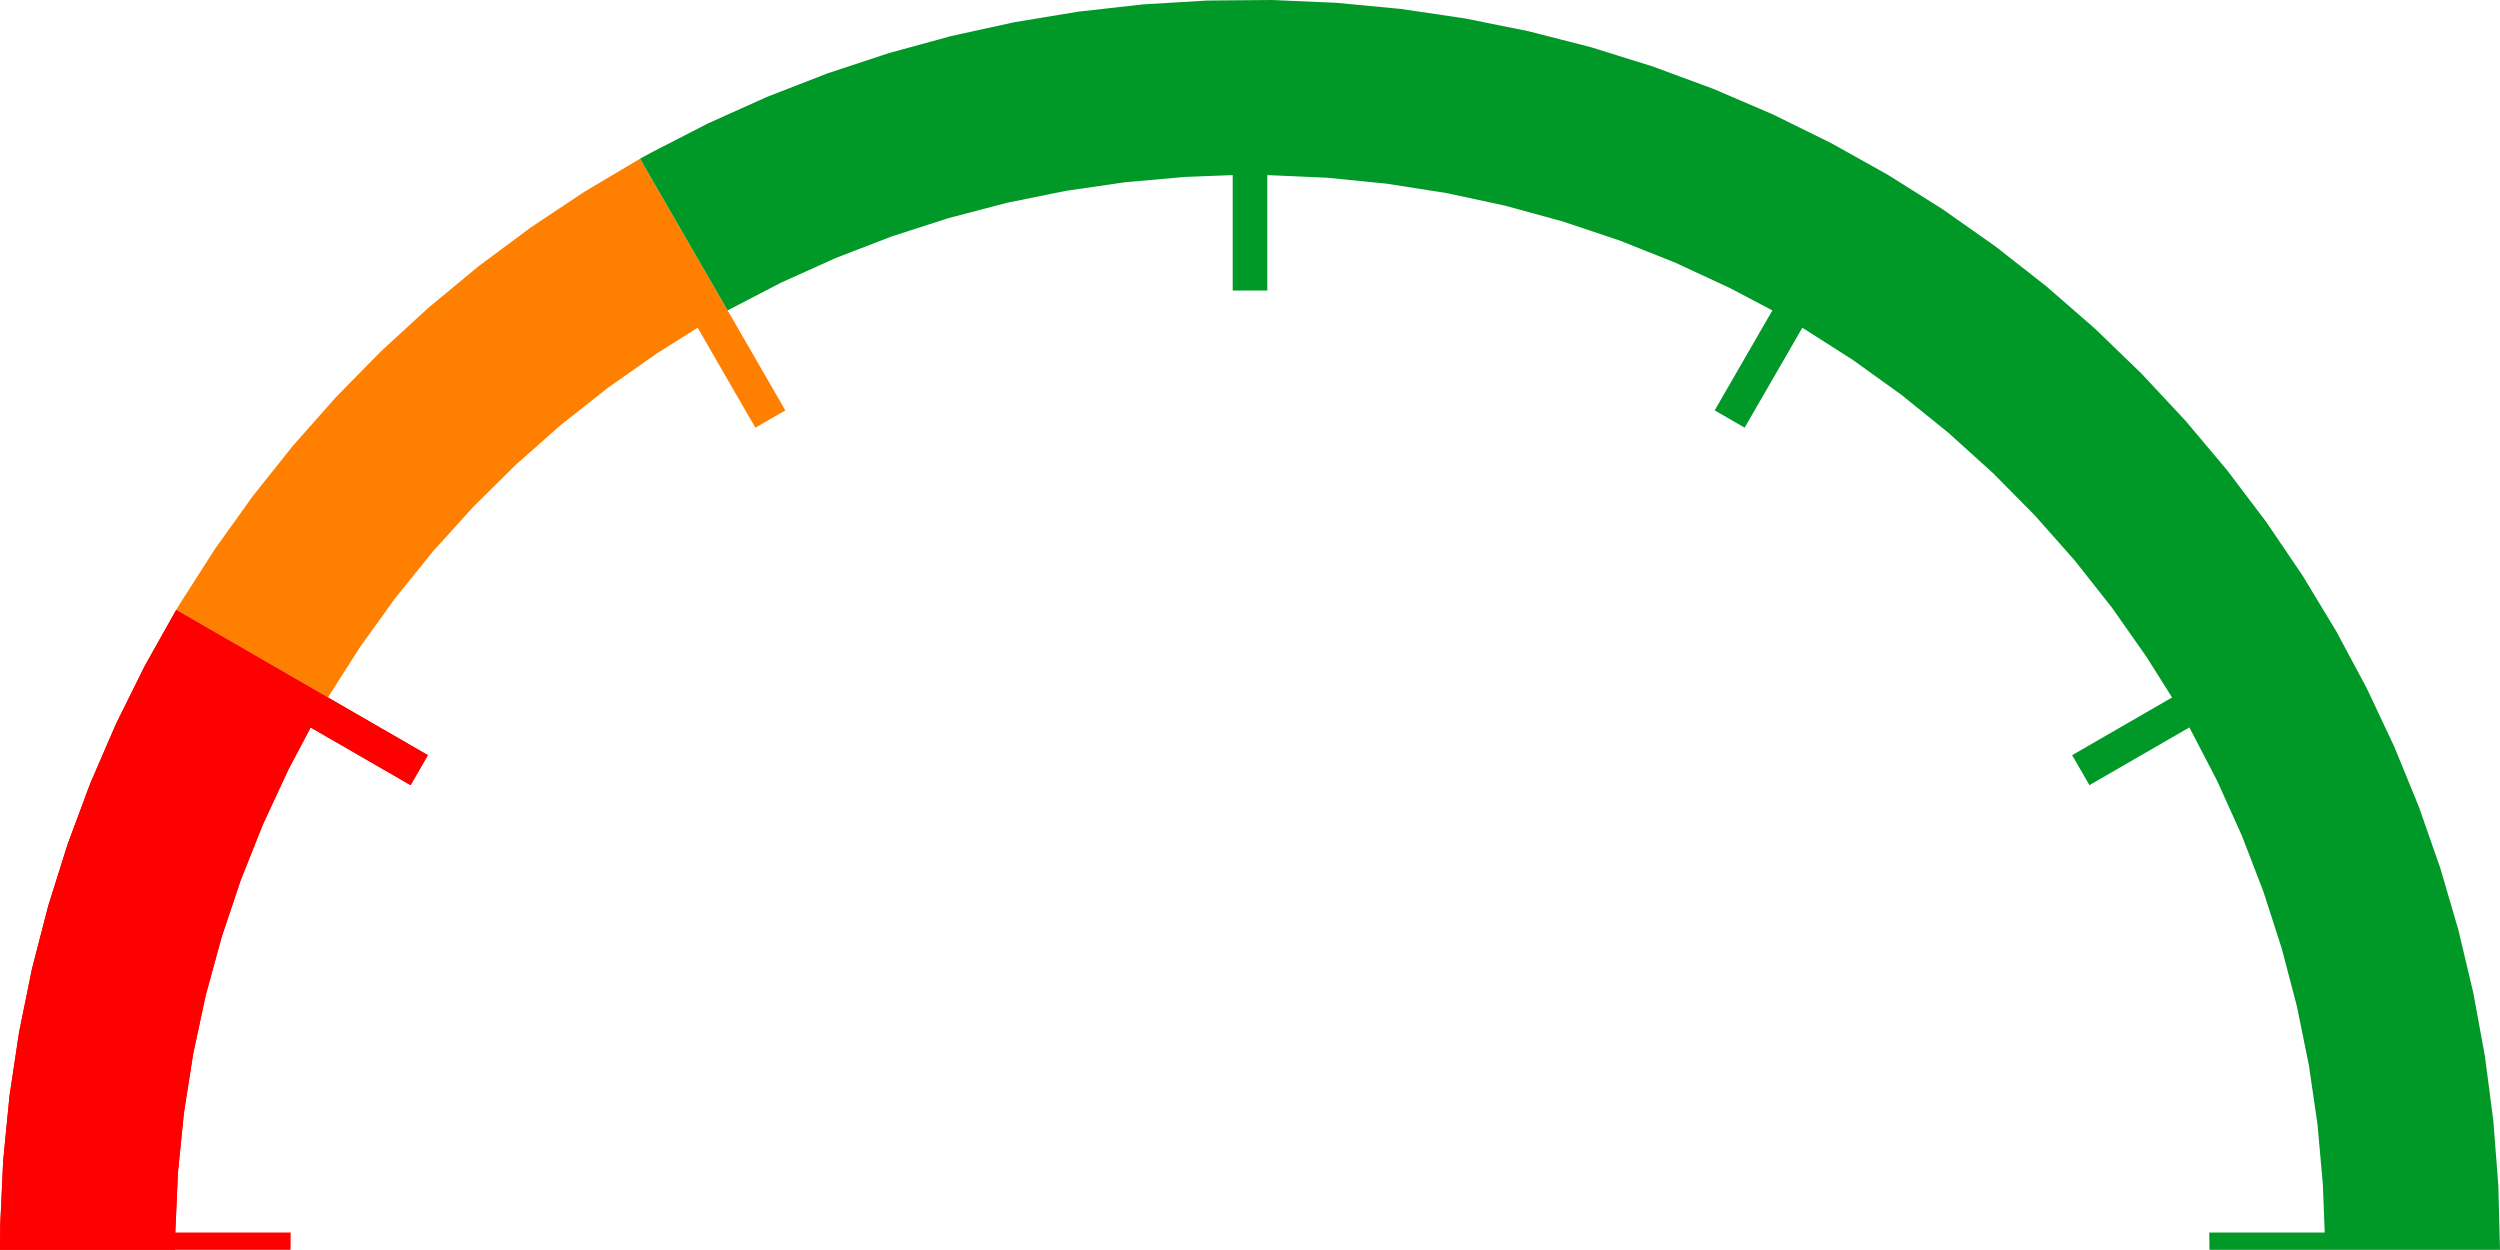<?xml version="1.0" encoding="UTF-8" standalone="no"?>
<svg
   viewBox="0 0 4512 2255.653"
   width="4512"
   height="2255.653"
   version="1.1"
   id="svg1297"
   sodipodi:docname="Panel.svg"
   inkscape:version="1.1 (c68e22c387, 2021-05-23)"
   xmlns:inkscape="http://www.inkscape.org/namespaces/inkscape"
   xmlns:sodipodi="http://sodipodi.sourceforge.net/DTD/sodipodi-0.dtd"
   xmlns="http://www.w3.org/2000/svg"
   xmlns:svg="http://www.w3.org/2000/svg">
  <sodipodi:namedview
     id="namedview1299"
     pagecolor="#ffffff"
     bordercolor="#cccccc"
     borderopacity="1"
     inkscape:pageshadow="0"
     inkscape:pageopacity="1"
     inkscape:pagecheckerboard="0"
     showgrid="false"
     inkscape:zoom="0.092441963"
     inkscape:cx="-356.98074"
     inkscape:cy="1422.5141"
     inkscape:window-width="1440"
     inkscape:window-height="837"
     inkscape:window-x="-8"
     inkscape:window-y="-8"
     inkscape:window-maximized="1"
     inkscape:current-layer="g1295"
     fit-margin-top="0"
     fit-margin-left="0"
     fit-margin-right="0"
     fit-margin-bottom="0" />
  <desc
     id="desc1268">Panel.dxf - scale = 1.0, origin = (0.0, 0.0), method = manual</desc>
  <defs
     id="defs1283">
    <marker
       id="DistanceX"
       orient="auto"
       refX="0"
       refY="0"
       style="overflow:visible">
      <path
         d="M 3,-3 -3,3 M 0,-5 V 5"
         style="stroke:#000000;stroke-width:0.5"
         id="path1270" />
    </marker>
    <pattern
       id="Hatch"
       patternUnits="userSpaceOnUse"
       width="8"
       height="8"
       x="0"
       y="0">
      <path
         d="M8 4 l-4,4"
         stroke="#000000"
         stroke-width="0.25"
         linecap="square"
         id="path1273" />
      <path
         d="M6 2 l-4,4"
         stroke="#000000"
         stroke-width="0.25"
         linecap="square"
         id="path1275" />
      <path
         d="M4 0 l-4,4"
         stroke="#000000"
         stroke-width="0.25"
         linecap="square"
         id="path1277" />
    </pattern>
    <symbol
       id="*Model_Space" />
    <symbol
       id="*Paper_Space" />
    <symbol
       id="*Paper_Space0" />
  </defs>
  <g
     inkscape:groupmode="layer"
     inkscape:label="0"
     id="g1293"
     transform="translate(0,1133.133)">
    <path
       d="m 316.351,1091.295 4.765,-108.195 10.796,-107.76 16.792,-106.99 22.737,-105.886 28.61,-104.452 34.395,-102.693 40.072,-100.613 45.624,-98.22 40.46,-76.752 180.387,104.146 L 772.213,229.8 318.046,-32.413 260.873,69.427 209.047,174.09 162.707,281.295 121.977,390.755 86.966,502.175 57.768,615.259 34.462,729.701 17.11,845.197 5.758,961.435 0.437,1078.106 0,1122.52 h 316.1 z"
       style="fill:#ff0000"
       id="path1285" />
    <path
       d="m 1155.149,-846.659 -100.434,59.61 -97.214,64.728 -93.734,69.672 -90.003,74.43 -86.03,78.988 -81.827,83.334 -77.405,87.457 -72.775,91.346 -67.95,94.99 -62.943,98.379 -6.786,11.312 273.781,158.067 58.224,-91.317 63.229,-87.925 68.037,-84.26 72.634,-80.331 77.003,-76.153 81.133,-71.737 85.01,-67.098 88.622,-62.249 73.415,-46.239 104.146,180.387 54.082,-31.224 z"
       style="fill:#ff7f00"
       id="path1287" />
    <path
       d="m 2287.224,-817.129 108.195,4.765 107.76,10.796 106.99,16.792 105.886,22.737 104.452,28.61 102.693,34.395 100.613,40.072 98.22,45.624 76.751,40.46 -104.146,180.387 54.082,31.224 104.146,-180.387 91.317,58.224 87.925,63.229 84.26,68.037 80.331,72.634 76.153,77.003 71.737,81.133 67.097,85.01 62.249,88.622 46.239,73.415 -180.387,104.146 31.224,54.082 180.387,-104.146 49.971,96.082 44.531,98.721 38.952,101.052 33.252,103.068 27.449,104.763 21.56,106.132 15.603,107.17 9.598,107.873 3.336,86.699 h -208.292 l 0.282,31.224 H 4512 l -3.023,-116.753 -9.061,-116.44 -15.075,-115.815 L 4463.792,658.634 4436.827,544.997 4404.016,432.909 4365.449,322.669 4321.228,214.573 4271.473,108.91 4216.316,5.963 l -60.411,-99.954 -65.503,-96.694 -70.419,-93.174 -75.147,-89.405 -79.673,-85.396 -83.986,-81.159 -88.073,-76.703 -91.925,-72.043 -95.53,-67.189 -98.879,-62.155 -101.963,-56.954 -104.774,-51.601 -107.304,-46.11 -109.547,-40.495 -111.496,-34.771 -113.146,-28.955 -114.492,-23.06 -115.532,-17.104 -116.263,-11.102 -116.682,-5.071 -116.788,0.975 -116.581,7.017 -116.061,13.041 -115.231,19.03 -114.092,24.968 -112.647,30.839 -110.9,36.627 -108.855,42.318 -106.52,47.894 -103.898,53.343 -18.852,10.421 158.067,273.781 96.082,-49.971 98.721,-44.531 101.052,-38.952 103.068,-33.252 104.763,-27.449 106.132,-21.56 107.169,-15.603 107.873,-9.598 86.699,-3.336 v 208.292 h 62.449 z"
       style="fill:#009826"
       id="path1289" />
    <path
       d="M 524.643,1091.295 H 316.351 l 4.765,-108.195 10.796,-107.76 16.792,-106.99 22.737,-105.886 28.61,-104.452 34.395,-102.693 40.072,-100.613 45.624,-98.22 40.46,-76.752 180.387,104.146 L 772.213,229.8 318.046,-32.413 260.873,69.427 209.047,174.09 162.707,281.295 121.977,390.755 86.966,502.175 57.768,615.259 34.462,729.701 17.11,845.197 5.758,961.435 0.437,1078.106 0,1122.52 h 316.1 208.262 z"
       style="fill:#ff0000"
       id="path1291" />
  </g>
  <g
     inkscape:groupmode="layer"
     inkscape:label="Ð¡Ð¸ÑÑÐµÐ¼Ð½ÑÐ¹ ÑÐ»Ð¾Ð¹"
     id="g1295"
     transform="translate(0,1133.133)" />
</svg>
